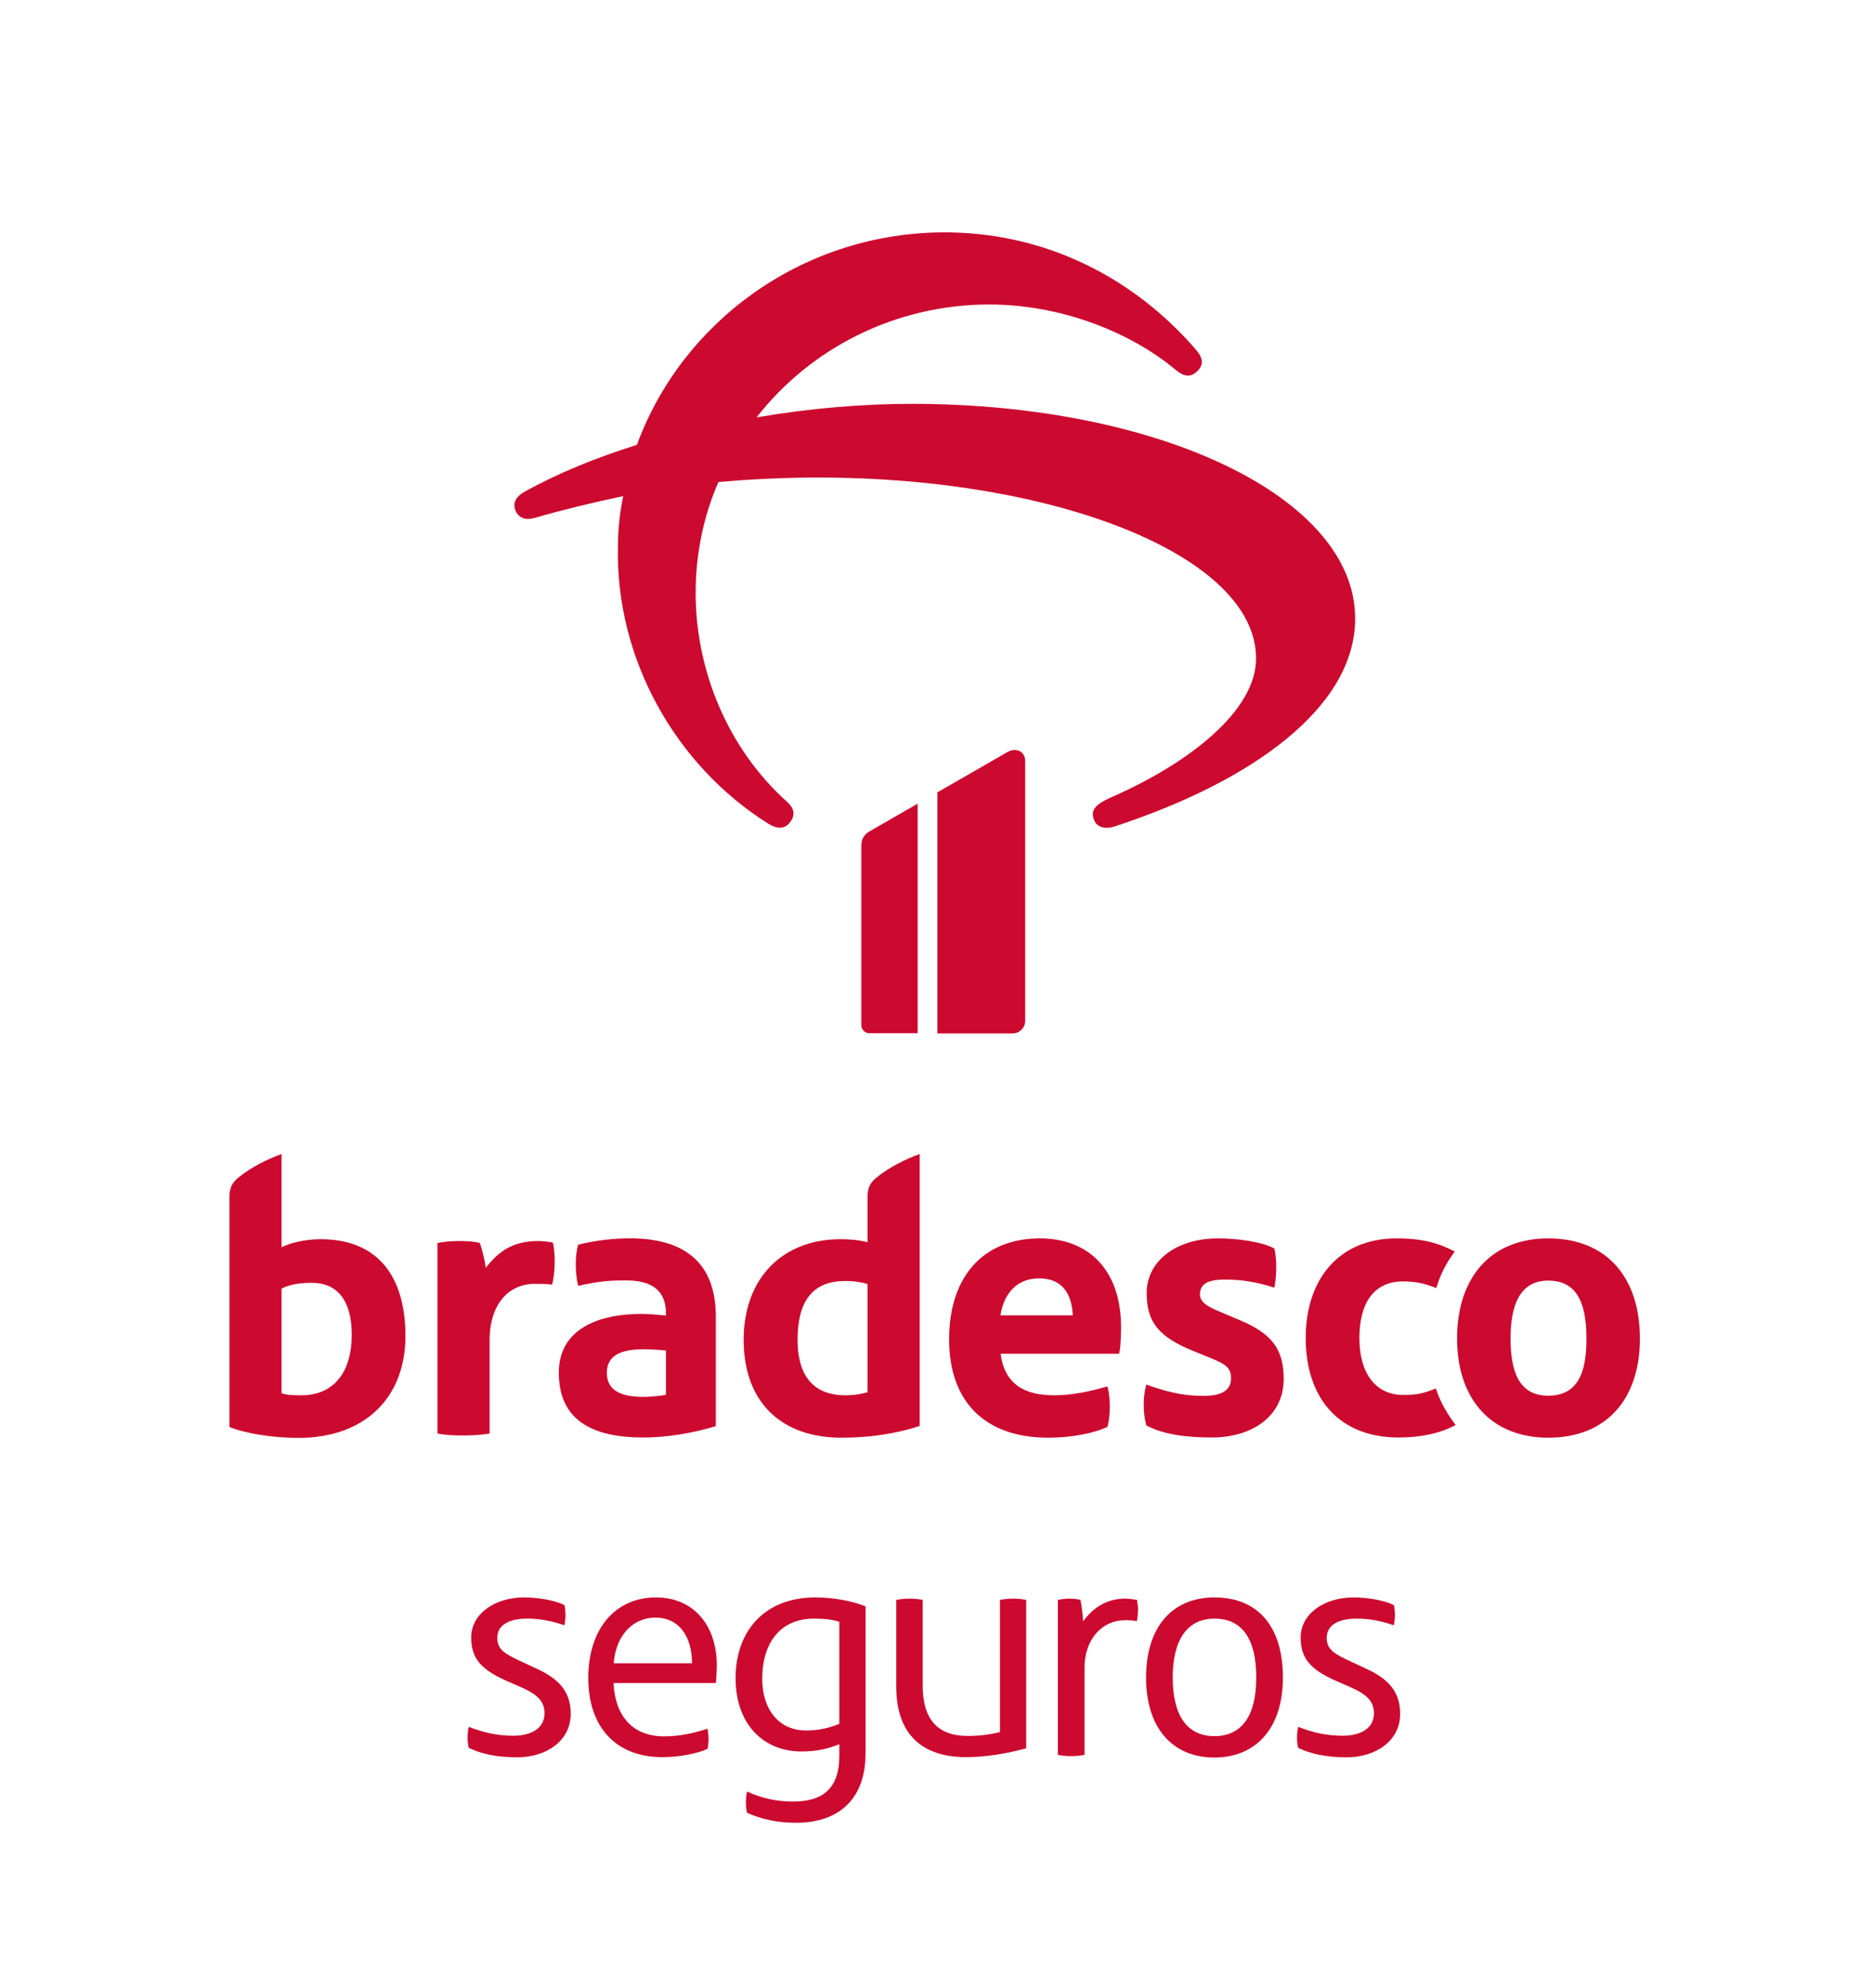 <?xml version="1.0" encoding="utf-8"?>
<!-- Generator: Adobe Illustrator 22.0.1, SVG Export Plug-In . SVG Version: 6.00 Build 0)  -->
<svg version="1.1" xmlns="http://www.w3.org/2000/svg" xmlns:xlink="http://www.w3.org/1999/xlink" x="0px" y="0px"
	 viewBox="0 0 928.1 984.4" style="enable-background:new 0 0 928.1 984.4;" xml:space="preserve">
<style type="text/css">
	.st0{fill:#CC092F;}
	.st1{fill:none;}
</style>
<g id="Layer_1">
</g>
<g id="PROPORÇ_x2DC_AO_E_REGRAS">
	<g>
		<g>
			<g>
				<path class="st0" d="M451.8,200c-24.2,0-50.7,2.2-76.9,6.7c26.5-34,68.5-55.9,115.3-55.9c34.6,0,69.1,13,92.4,32.4
					c4.2,3.5,7.4,3.8,10.7,0.6c3.2-3.2,2.9-6.4-0.6-10.5c-30.4-35.3-74.9-59.1-127.6-58.2c-68.8,1.3-127.3,44.8-149.5,105.2
					c-20.3,6.4-39.1,14-55.6,23.2c-4.5,2.5-6.1,5.7-4.5,9.5c1.6,3.5,4.8,4.8,9.4,3.5c14.2-4.1,28.7-7.6,43.9-10.8
					c-1.6,7.9-2.6,16.2-2.6,24.8c-1.3,55.6,28.4,108.4,74.3,137.3c4.5,2.9,8.4,2.9,11-0.6c2.6-3.5,2.3-6.7-1.6-10.2
					c-29.1-26.1-45.2-64.8-45.2-103.3c0-19.4,3.9-38.1,11.3-55c15.2-1.3,31.7-2.2,49.7-2.2c117.6,0,216.7,38.8,216.7,89.6
					c0,25.7-32.6,51.5-71.4,68.6c-9.4,4.1-10.3,7-9,11.1c1.3,3.8,5.5,5.1,10.3,3.5c67.8-22.2,119.2-58.8,119.2-103
					C671.5,246.4,574.6,200,451.8,200"/>
				<g>
					<path class="st0" d="M499.3,372.4l-34.8,20v119.4h37.2c3.5,0,6.3-2.8,6.3-6.3V376.9C508,371.9,503.2,370.1,499.3,372.4z"/>
					<path class="st0" d="M454.7,398l-23.8,13.7c-2.5,1.4-4.1,3.7-4.1,7v89c0,2.2,1.8,4,4,4h23.9V398z"/>
				</g>
			</g>
			<path class="st0" d="M319,691.8c-11.9,0-18.3-3.5-18.3-11.9s6.5-11.7,18.3-11.7c4,0,8.5,0.4,11,0.6v21.9
				C328.5,691.2,322.1,691.8,319,691.8 M149.3,691c-2.7,0-6.9,0-9.8-1v-51.8c3.5-1.9,8.5-2.9,15-2.9c12.9,0,19.8,9,19.8,25.8
				C174.3,678.7,166.1,691,149.3,691 M429.9,689.5c-4.4,1.2-7.5,1.5-11,1.5c-17.1,0-23.7-11.2-23.7-27.5c0-18.1,6.7-29.1,23.5-29.1
				c5,0,8.1,0.6,11.2,1.5V689.5z M767.2,691.2c-14.4,0-18.7-11.7-18.7-28.3c0-16.2,4.4-28.7,18.7-28.7c14.8,0,18.9,12.1,18.9,28.7
				C786.2,680.4,781.4,691.2,767.2,691.2 M495.7,651.4c1.9-11.5,8.7-18.3,19.2-18.3c11.7,0,16.2,7.9,16.7,18.3H495.7z M266.7,614.6
				c-12.3,0-19.4,4.8-26,13.3c-0.6-4.4-1.5-7.9-2.9-12.3c-2.5-0.8-6.9-1-10.6-1c-3.5,0-8.1,0.4-10.4,1v94.3c3.1,0.8,8.3,1,12.9,1
				c4.4,0,10.2-0.4,12.9-1v-46c0-18.3,9.6-28.1,22.5-28.1c2.3,0,6.2,0,8.5,0.4c1.5-6,1.7-14.8,0.4-20.8
				C272.5,615,268.8,614.6,266.7,614.6 M767.2,613.3c-28.9,0-45.2,19.8-45.2,49.6c0,30.2,17.1,49.1,45.2,49.1
				c29.1,0,45.4-19.4,45.4-49.1C812.6,632.9,796.4,613.3,767.2,613.3 M695,690.8c-12.9,0-21.4-10.2-21.4-28.1
				c0-17.1,6.9-28.1,21.7-28.1c6.2,0,10.6,1,16.4,3.3c1.7-5.8,4.8-12.5,9.2-18.1c-8.1-4.2-16-6.5-28.9-6.5c-28.5,0-45,20.2-45,49.3
				c0,30.2,16.9,49.3,46,49.3c10.6,0,20.4-1.9,28.3-6.2c-3.5-4.6-7.5-10.8-9.8-18.1C704.1,690.6,701,690.8,695,690.8 M614.6,653.9
				l-10.4-4.4c-6-2.5-9.6-4.6-9.6-8.5c0-6,5.4-7.3,12.5-7.3s14.4,0.8,24.4,4c1.2-6.9,1.2-13.3,0-19.4c-6.2-3.3-17.9-5-28.1-5
				c-20,0-35.2,10.8-35.2,27.1c0,14.6,6.2,21.9,23.7,28.9l8.1,3.3c7.7,3.1,10,5,10,10c0,7.5-7.5,8.7-13.7,8.7
				c-10.4,0-18.3-2.1-28.3-5.6c-1.7,6-1.7,13.9,0,20.2c8.5,4.6,20.2,6,32.5,6c19.8,0,35.6-10.4,35.6-29.1
				C636.1,667.5,629.4,660.2,614.6,653.9 M515.3,613.3c-27.9,0-45,18.7-45,50c0,31.2,18.1,48.7,49.1,48.7c10.6,0,22.1-1.9,29.4-5.4
				c1.5-6,1.5-13.9,0-20c-9.6,2.7-17.7,4.4-26.6,4.4c-14.4,0-24.4-5.4-26.4-20.6h58.7c0.8-2.3,1-10,1-13.1
				C555.5,629.2,539.7,613.3,515.3,613.3 M314.4,613.3c-10.2-0.2-19.2,1-27.9,3.1c-1.7,5.8-1.5,14.4,0,20.4
				c10.8-2.5,16.9-2.7,23.7-2.7c13.3,0,19.8,5.4,19.8,16.4v1c-4-0.4-8.7-0.8-12.1-0.8c-22.1,0-41,7.9-41,29.1
				c0,23.9,17.1,32.1,41.8,32.1c11.7,0,24.4-2.1,36-5.6v-53.9C354.8,626.7,340.8,614,314.4,613.3 M429.9,592.5v22.7
				c-4.6-1.2-9.4-1.5-13.5-1.5c-28.5,0-47.9,19.2-47.9,49.8c0,31.2,18.9,48.5,48.5,48.5c13.5,0,26.9-1.9,38.7-5.8V571.5
				c-7.3,2.7-15,6.5-21.4,11.7C431,585.8,429.9,588.6,429.9,592.5 M158.9,613.7c-7.5,0-14.8,1.7-19.4,4v-46.2
				c-7.3,2.7-15,6.5-21.4,11.7c-3.3,2.7-4.4,5.4-4.4,9.4v114.1c6.9,2.9,20.8,5.4,34.1,5.4c33.7,0,53.1-20.6,53.1-50.4
				C200.9,632.1,187.2,613.7,158.9,613.7"/>
			<g>
				<g>
					<path class="st0" d="M232.3,865.6c-0.5-1.7-0.6-3.5-0.6-5.2c0-1.9,0.2-3.6,0.6-5.2c7.1,2.8,14.1,4.4,22.1,4.4
						c7.5,0,15.4-2.8,15.4-11.1c0-6.1-3.5-9.4-12.4-13.3l-5.8-2.5c-13.8-6-18.1-11.8-18.1-21.8c0-11.8,11.9-19.8,26.1-19.8
						c7.7,0,15.7,1.6,20.1,3.8c0.3,1.4,0.5,3.1,0.5,4.7c0,1.7-0.2,3.6-0.5,5.3c-6-2-11.6-3.3-18.4-3.3c-7.8,0-14.9,2.4-14.9,9.6
						c0,5.8,4.1,8,11.6,11.5l7.5,3.5c11.8,5.3,17.3,11.8,17.3,22.6c0,13.2-11.9,21.5-26.7,21.5C245.9,870.2,238.3,868.6,232.3,865.6
						z"/>
					<path class="st0" d="M354.7,833.5h-50.7c0.8,16.3,9.4,26.4,25.1,26.4c7.8,0,14.8-1.6,21.5-3.8c0.3,1.6,0.5,3.3,0.5,5
						s-0.2,3.5-0.5,5c-5.3,2.4-14,4.1-22.4,4.1c-23.2,0-36.7-15.1-36.7-39.2c0-23.9,13-39.9,33.6-39.9c17.9,0,30.1,13,30.1,33.9
						C355.1,827.2,355,831.6,354.7,833.5z M342.9,823.7c0-13.2-6.4-22.6-18.1-22.6c-11,0-19.6,8.5-20.7,22.6H342.9z"/>
					<path class="st0" d="M370.1,897.7c-0.3-1.7-0.5-3.5-0.5-5.3c0-1.6,0.2-3.5,0.5-5.2c7.1,3.3,14.6,5,22.9,5
						c14.8,0,22.9-6.6,22.9-22.6v-5.8c-5.5,2.2-11,3.6-18.7,3.6c-19.2,0-32.7-13.8-32.7-36.3c0-23.1,14.1-40,39.6-40
						c9.4,0,18.8,2,24.8,4.4v72.7c0,22.3-12.7,34.5-34.5,34.5C385.3,902.7,377.3,901,370.1,897.7z M415.9,853.7v-50.5
						c-3.1-1.1-7.4-1.6-12.6-1.6c-16.2,0-25.6,11.5-25.6,29.8c0,15.5,8.5,25.6,21.7,25.6C405.5,857,410.4,855.9,415.9,853.7z"/>
					<path class="st0" d="M444.1,835.2l0-42.9c1.7-0.3,4.4-0.6,6.8-0.6c2.4,0,4.6,0.3,6.3,0.6v42.4c0,17.1,7.7,25,22.3,25
						c6.3,0,11.5-0.8,16-1.9v-65.5c1.7-0.3,4.2-0.6,6.6-0.6c2.4,0,4.7,0.3,6.4,0.6v73.5c-9.1,2.5-19.6,4.4-29.8,4.4
						C456.4,870.2,444.1,858.4,444.1,835.2z"/>
					<path class="st0" d="M524.2,869.1v-76.8c1.6-0.3,3.6-0.6,5.7-0.6c1.7,0,3.9,0.2,5.5,0.6c0.6,3.3,1.1,7.1,1.3,10.7
						c5.3-7.4,12.4-11.3,20.7-11.3c2,0,4.1,0.3,6,0.6c0.3,1.6,0.5,3.3,0.5,4.9c0,1.7-0.2,3.8-0.6,5.7c-1.6-0.5-3.9-0.5-6-0.5
						c-11.1,0-19.9,9.4-19.9,23.4v43.3c-1.7,0.3-4.4,0.6-6.8,0.6S526,869.4,524.2,869.1z"/>
					<path class="st0" d="M567.9,830.8c0-25.1,13-39.7,33.9-39.7c21.5,0,33.9,14.4,33.9,39.7c0,24.6-12.9,39.6-34.1,39.6
						C580.8,870.3,567.9,855.6,567.9,830.8z M622.5,830.8c0-19.3-7.1-29.2-20.7-29.2c-13.3,0-20.7,10.2-20.7,29.2
						c0,18.7,7.1,29,20.6,29C615.3,859.8,622.5,849.8,622.5,830.8z"/>
					<path class="st0" d="M643.3,865.6c-0.5-1.7-0.6-3.5-0.6-5.2c0-1.9,0.2-3.6,0.6-5.2c7.1,2.8,14.1,4.4,22.1,4.4
						c7.5,0,15.4-2.8,15.4-11.1c0-6.1-3.5-9.4-12.4-13.3l-5.8-2.5c-13.8-6-18.1-11.8-18.1-21.8c0-11.8,11.9-19.8,26.1-19.8
						c7.7,0,15.7,1.6,20.1,3.8c0.3,1.4,0.5,3.1,0.5,4.7c0,1.7-0.2,3.6-0.5,5.3c-6-2-11.6-3.3-18.4-3.3c-7.8,0-14.9,2.4-14.9,9.6
						c0,5.8,4.1,8,11.6,11.5l7.5,3.5c11.8,5.3,17.3,11.8,17.3,22.6c0,13.2-11.9,21.5-26.7,21.5C657,870.2,649.3,868.6,643.3,865.6z"
						/>
				</g>
			</g>
		</g>
		<rect x="0" y="0.1" class="st1" width="927.9" height="984.2"/>
	</g>
</g>
</svg>

